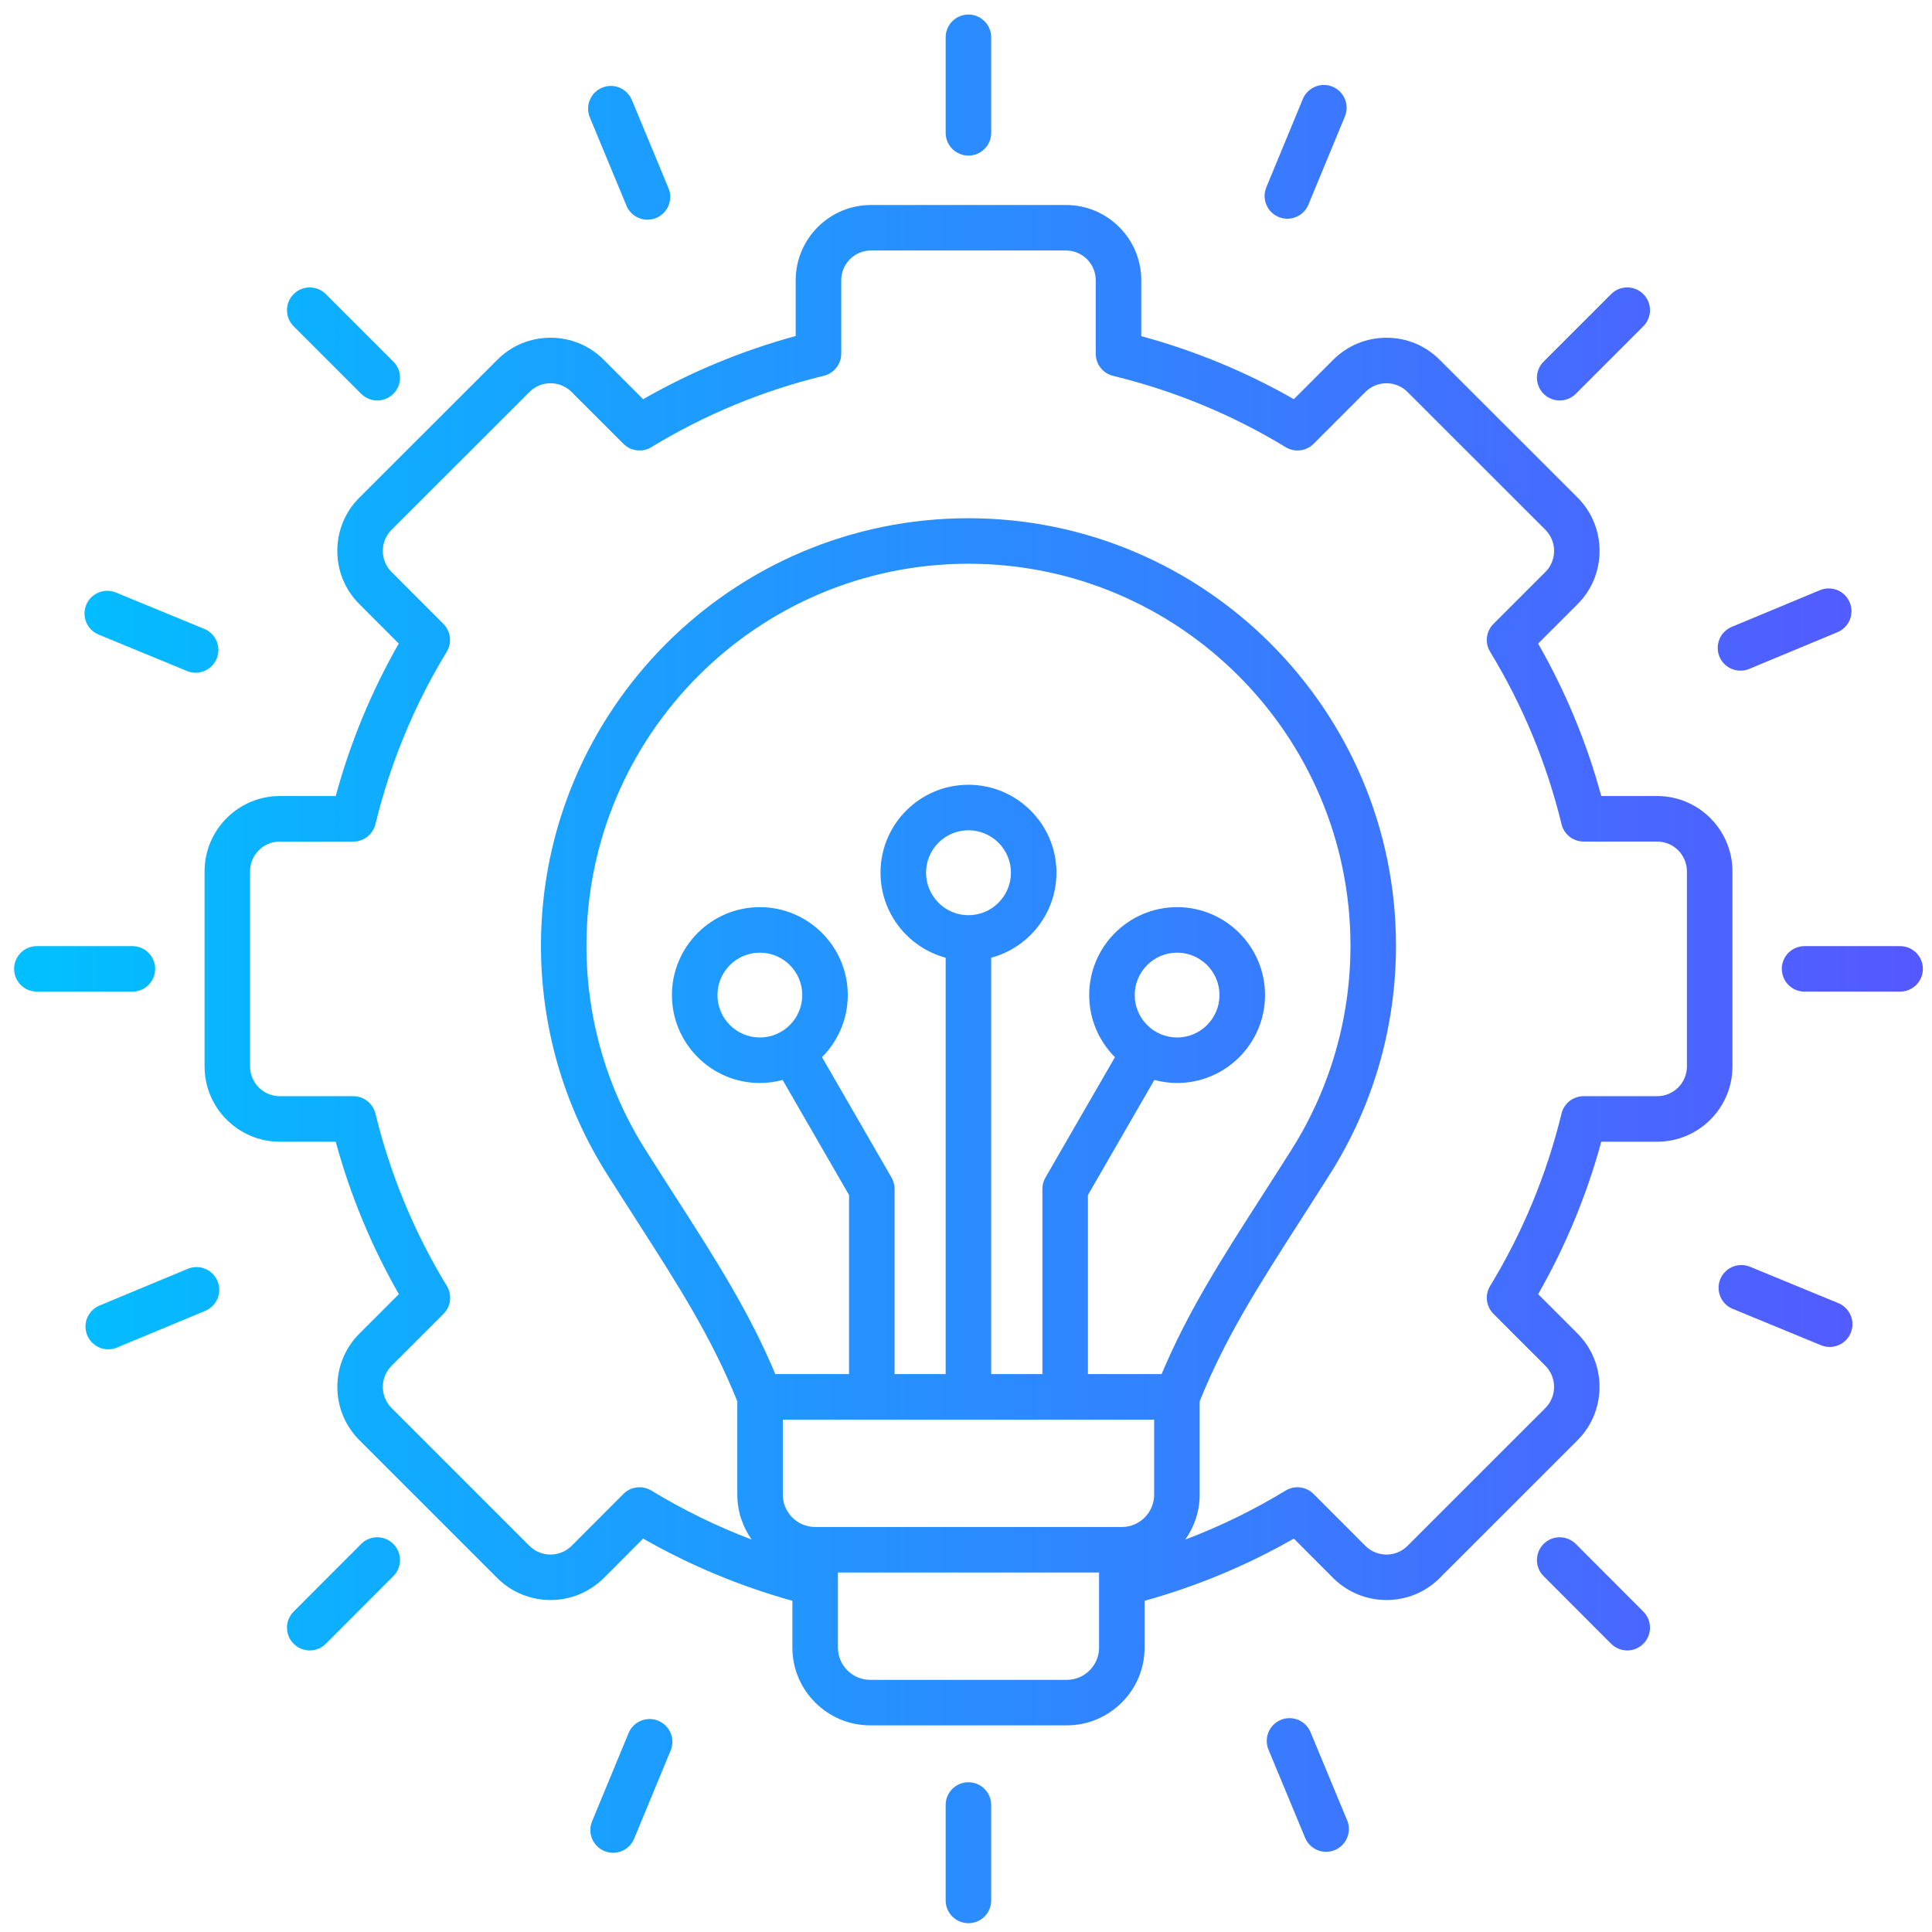 <svg width="76" height="76" viewBox="0 0 76 76" fill="none" xmlns="http://www.w3.org/2000/svg">
<path d="M68.15 34.279C68.15 32.644 66.821 31.314 65.189 31.314H62.99C62.419 29.216 61.586 27.204 60.506 25.317L62.06 23.764C63.211 22.612 63.212 20.734 62.06 19.575L56.635 14.155C56.079 13.596 55.336 13.287 54.545 13.286H54.541C53.749 13.286 53.005 13.594 52.446 14.153L50.896 15.703C49.015 14.627 47.002 13.796 44.895 13.223V11.024C44.895 9.392 43.567 8.064 41.935 8.064H34.262C32.629 8.064 31.301 9.392 31.301 11.024V13.218C29.2 13.79 27.187 14.624 25.3 15.703L23.751 14.153C23.192 13.594 22.448 13.286 21.655 13.286H21.651C20.86 13.287 20.117 13.596 19.563 14.153L14.136 19.576C13.576 20.136 13.268 20.881 13.269 21.675C13.27 22.467 13.579 23.209 14.136 23.763L15.686 25.316C14.61 27.199 13.778 29.211 13.206 31.314H11.007C9.375 31.314 8.047 32.644 8.047 34.279V41.952C8.047 43.584 9.375 44.912 11.007 44.912H13.206C13.777 47.01 14.61 49.022 15.69 50.909L14.136 52.462C12.982 53.617 12.982 55.496 14.136 56.651L19.562 62.077C20.714 63.228 22.592 63.229 23.751 62.076L25.3 60.524C27.148 61.58 29.116 62.4 31.17 62.971V64.81C31.17 66.498 32.544 67.871 34.232 67.871H41.964C43.652 67.871 45.026 66.498 45.026 64.81V62.971C47.08 62.4 49.048 61.58 50.896 60.524L52.447 62.079C53.604 63.229 55.482 63.229 56.633 62.077L62.062 56.649C63.209 55.495 63.209 53.618 62.06 52.462L60.507 50.909C61.586 49.022 62.419 47.01 62.99 44.912H65.189C66.822 44.912 68.15 43.584 68.15 41.951V34.279L68.15 34.279ZM32.065 60.068C31.365 60.068 30.794 59.497 30.794 58.797V55.845H45.401V58.797C45.401 59.497 44.831 60.068 44.13 60.068H32.065ZM38.096 36.002C37.176 36.002 36.428 35.252 36.428 34.329C36.428 33.407 37.176 32.661 38.096 32.661C39.016 32.661 39.768 33.41 39.768 34.329C39.768 35.249 39.018 36.002 38.096 36.002ZM45.695 54.054H42.796V47.01L45.409 42.483C45.695 42.56 45.995 42.602 46.305 42.602C48.212 42.602 49.763 41.05 49.763 39.143C49.763 37.236 48.212 35.685 46.305 35.685C44.398 35.685 42.846 37.236 42.846 39.143C42.846 40.096 43.233 40.96 43.859 41.587L41.125 46.322C41.046 46.458 41.005 46.612 41.005 46.77V54.054H38.991V37.674C40.467 37.278 41.558 35.929 41.558 34.329C41.558 32.422 40.005 30.871 38.095 30.871C36.186 30.871 34.637 32.422 34.637 34.329C34.637 35.929 35.726 37.278 37.2 37.674V54.054H35.19V46.77C35.19 46.612 35.149 46.458 35.07 46.322L32.336 41.586C32.961 40.96 33.349 40.096 33.349 39.143C33.349 37.236 31.797 35.685 29.89 35.685C27.983 35.685 26.432 37.236 26.432 39.143C26.432 41.05 27.983 42.602 29.89 42.602C30.2 42.602 30.5 42.56 30.786 42.483L33.399 47.01V54.054H30.5C29.453 51.567 28.152 49.54 26.534 47.02C26.165 46.444 25.779 45.843 25.377 45.207C23.868 42.814 23.07 40.045 23.07 37.201C23.07 28.916 29.81 22.176 38.095 22.176C46.38 22.176 53.124 28.916 53.124 37.201C53.124 40.045 52.326 42.813 50.817 45.207C50.416 45.843 50.03 46.444 49.66 47.019C48.043 49.539 46.742 51.566 45.694 54.054L45.695 54.054ZM44.637 39.143C44.637 38.224 45.385 37.475 46.305 37.475C47.224 37.475 47.972 38.224 47.972 39.143C47.972 40.063 47.224 40.812 46.305 40.812C45.385 40.812 44.637 40.063 44.637 39.143ZM29.891 40.812C28.971 40.812 28.223 40.063 28.223 39.143C28.223 38.224 28.971 37.475 29.891 37.475C30.811 37.475 31.559 38.224 31.559 39.143C31.559 40.063 30.81 40.812 29.891 40.812ZM41.964 66.081H34.232C33.531 66.081 32.961 65.51 32.961 64.81V61.858H43.235V64.81C43.235 65.511 42.665 66.081 41.964 66.081H41.964ZM66.359 41.952C66.359 42.597 65.834 43.121 65.189 43.121H62.296C61.883 43.121 61.524 43.404 61.426 43.805C60.844 46.2 59.899 48.481 58.618 50.586C58.403 50.939 58.458 51.393 58.75 51.685L60.792 53.727C61.247 54.185 61.247 54.929 60.794 55.385L55.367 60.811C54.912 61.267 54.168 61.266 53.712 60.812L51.672 58.768C51.38 58.475 50.926 58.421 50.573 58.635C49.317 59.4 47.996 60.044 46.625 60.564C46.98 60.064 47.192 59.455 47.192 58.796V55.124C48.205 52.605 49.516 50.56 51.168 47.986C51.54 47.407 51.928 46.802 52.332 46.162C54.022 43.482 54.915 40.383 54.915 37.201C54.915 27.929 47.37 20.386 38.096 20.386C28.821 20.386 21.28 27.929 21.28 37.201C21.28 40.384 22.174 43.482 23.863 46.162C24.268 46.803 24.656 47.407 25.028 47.987C26.68 50.561 27.991 52.605 29.004 55.124V58.796C29.004 59.455 29.215 60.064 29.57 60.564C28.199 60.044 26.879 59.4 25.622 58.635C25.269 58.421 24.815 58.475 24.523 58.768L22.486 60.809C22.027 61.266 21.283 61.266 20.828 60.811L15.402 55.385C14.945 54.928 14.945 54.185 15.402 53.729L17.446 51.685C17.738 51.393 17.792 50.939 17.577 50.586C16.296 48.481 15.351 46.2 14.769 43.805C14.671 43.404 14.312 43.121 13.899 43.121H11.006C10.361 43.121 9.836 42.596 9.836 41.951V34.279C9.836 33.631 10.361 33.105 11.006 33.105H13.899C14.312 33.105 14.671 32.822 14.769 32.421C15.353 30.018 16.296 27.737 17.573 25.64C17.788 25.287 17.733 24.834 17.442 24.542L15.4 22.496C15.181 22.277 15.06 21.985 15.059 21.672C15.059 21.358 15.18 21.063 15.402 20.841L20.83 15.417C21.048 15.198 21.341 15.077 21.653 15.076H21.655C21.968 15.076 22.263 15.198 22.484 15.419L24.524 17.459C24.816 17.751 25.27 17.805 25.622 17.59C27.725 16.31 30.008 15.365 32.408 14.782C32.809 14.684 33.092 14.325 33.092 13.912V11.024C33.092 10.379 33.616 9.854 34.261 9.854H41.934C42.579 9.854 43.104 10.379 43.104 11.024V13.916C43.104 14.329 43.386 14.689 43.788 14.786C46.195 15.371 48.478 16.315 50.573 17.59C50.926 17.805 51.38 17.751 51.672 17.459L53.711 15.419C53.932 15.198 54.227 15.076 54.541 15.076H54.542C54.855 15.077 55.147 15.198 55.367 15.419L60.792 20.84C61.248 21.298 61.249 22.042 60.794 22.497L58.75 24.541C58.458 24.833 58.404 25.287 58.618 25.64C59.899 27.745 60.844 30.026 61.427 32.421C61.524 32.822 61.883 33.105 62.297 33.105H65.189C65.834 33.105 66.359 33.632 66.359 34.279L66.359 41.952ZM3.392 23.795C3.581 23.337 4.104 23.12 4.561 23.308L8.037 24.739C8.494 24.928 8.712 25.451 8.523 25.908C8.381 26.254 8.047 26.463 7.695 26.463C7.582 26.463 7.466 26.441 7.355 26.395L3.879 24.963C3.422 24.775 3.204 24.252 3.392 23.795ZM23.203 4.619C23.013 4.162 23.23 3.638 23.686 3.449C24.143 3.259 24.667 3.476 24.856 3.933L26.297 7.404C26.486 7.86 26.269 8.384 25.813 8.574C25.7 8.62 25.584 8.642 25.47 8.642C25.119 8.642 24.786 8.434 24.643 8.09L23.203 4.619ZM11.551 12.835C11.202 12.485 11.202 11.918 11.551 11.569C11.901 11.219 12.468 11.219 12.817 11.569L15.474 14.225C15.823 14.575 15.823 15.142 15.474 15.491C15.299 15.666 15.07 15.753 14.841 15.753C14.611 15.753 14.382 15.666 14.208 15.491L11.551 12.835ZM37.2 5.226V1.467C37.2 0.973 37.601 0.572 38.096 0.572C38.59 0.572 38.991 0.973 38.991 1.467V5.226C38.991 5.72 38.59 6.121 38.096 6.121C37.601 6.121 37.2 5.72 37.2 5.226ZM60.722 15.491C60.372 15.141 60.372 14.575 60.722 14.225L63.378 11.569C63.727 11.219 64.294 11.219 64.644 11.569C64.994 11.918 64.994 12.485 64.644 12.835L61.988 15.491C61.813 15.666 61.584 15.753 61.355 15.753C61.126 15.753 60.897 15.666 60.722 15.491ZM49.814 7.367L51.25 3.896C51.439 3.439 51.963 3.222 52.42 3.41C52.877 3.6 53.093 4.123 52.905 4.58L51.469 8.051C51.326 8.396 50.993 8.604 50.641 8.604C50.527 8.604 50.411 8.582 50.299 8.536C49.843 8.347 49.626 7.824 49.814 7.367ZM5.208 39.008H1.45C0.956 39.008 0.555 38.607 0.555 38.113C0.555 37.619 0.955 37.218 1.45 37.218H5.208C5.703 37.218 6.104 37.619 6.104 38.113C6.104 38.607 5.703 39.008 5.208 39.008ZM67.639 25.831C67.45 25.374 67.666 24.85 68.122 24.66L71.593 23.216C72.05 23.026 72.574 23.242 72.764 23.699C72.954 24.155 72.737 24.679 72.281 24.869L68.81 26.313C68.697 26.36 68.581 26.382 68.466 26.382C68.115 26.382 67.782 26.175 67.639 25.831H67.639ZM52.993 71.607C53.182 72.063 52.966 72.587 52.509 72.777C52.397 72.824 52.281 72.846 52.166 72.846C51.816 72.846 51.482 72.638 51.339 72.293L49.899 68.827C49.71 68.37 49.926 67.846 50.383 67.656C50.839 67.467 51.363 67.683 51.553 68.14L52.993 71.607H52.993ZM64.645 63.396C64.994 63.746 64.993 64.312 64.644 64.662C64.469 64.836 64.24 64.924 64.011 64.924C63.782 64.924 63.552 64.836 63.377 64.661L60.721 62.001C60.372 61.651 60.372 61.084 60.722 60.734C61.072 60.385 61.639 60.386 61.989 60.736L64.645 63.396V63.396ZM72.803 52.431C72.661 52.777 72.327 52.986 71.975 52.986C71.861 52.986 71.746 52.964 71.634 52.918L68.159 51.486C67.702 51.298 67.484 50.775 67.672 50.318C67.861 49.861 68.383 49.643 68.841 49.831L72.316 51.262C72.773 51.451 72.991 51.974 72.803 52.431ZM8.556 50.395C8.746 50.852 8.53 51.376 8.073 51.566L4.602 53.01C4.49 53.057 4.373 53.079 4.259 53.079C3.908 53.079 3.575 52.871 3.432 52.527C3.242 52.071 3.458 51.547 3.914 51.357L7.385 49.912C7.842 49.723 8.366 49.938 8.556 50.395ZM75.641 38.113C75.641 38.607 75.24 39.008 74.745 39.008H70.987C70.493 39.008 70.092 38.607 70.092 38.113C70.092 37.618 70.492 37.218 70.987 37.218H74.745C75.24 37.218 75.641 37.618 75.641 38.113ZM15.473 60.734C15.823 61.084 15.823 61.651 15.474 62.001L12.818 64.661C12.643 64.836 12.414 64.924 12.184 64.924C11.955 64.924 11.727 64.836 11.552 64.662C11.202 64.312 11.201 63.746 11.551 63.396L14.207 60.735C14.556 60.385 15.123 60.385 15.473 60.734V60.734ZM38.991 71.004V74.758C38.991 75.253 38.59 75.654 38.096 75.654C37.601 75.654 37.2 75.253 37.2 74.758V71.004C37.2 70.51 37.601 70.109 38.096 70.109C38.59 70.109 38.991 70.51 38.991 71.004ZM26.381 68.859L24.945 72.331C24.803 72.675 24.469 72.884 24.118 72.884C24.004 72.884 23.888 72.862 23.776 72.816C23.319 72.626 23.102 72.103 23.291 71.646L24.727 68.175C24.916 67.718 25.439 67.501 25.896 67.69C26.353 67.879 26.57 68.402 26.381 68.859Z" fill="url(#paint0_linear_1538_9038)"/>
<defs>
<linearGradient id="paint0_linear_1538_9038" x1="0.555" y1="38.096" x2="75.641" y2="38.096" gradientUnits="userSpaceOnUse">
<stop stop-color="#00C0FF"/>
<stop offset="1" stop-color="#5558FF"/>
</linearGradient>
</defs>
</svg>
